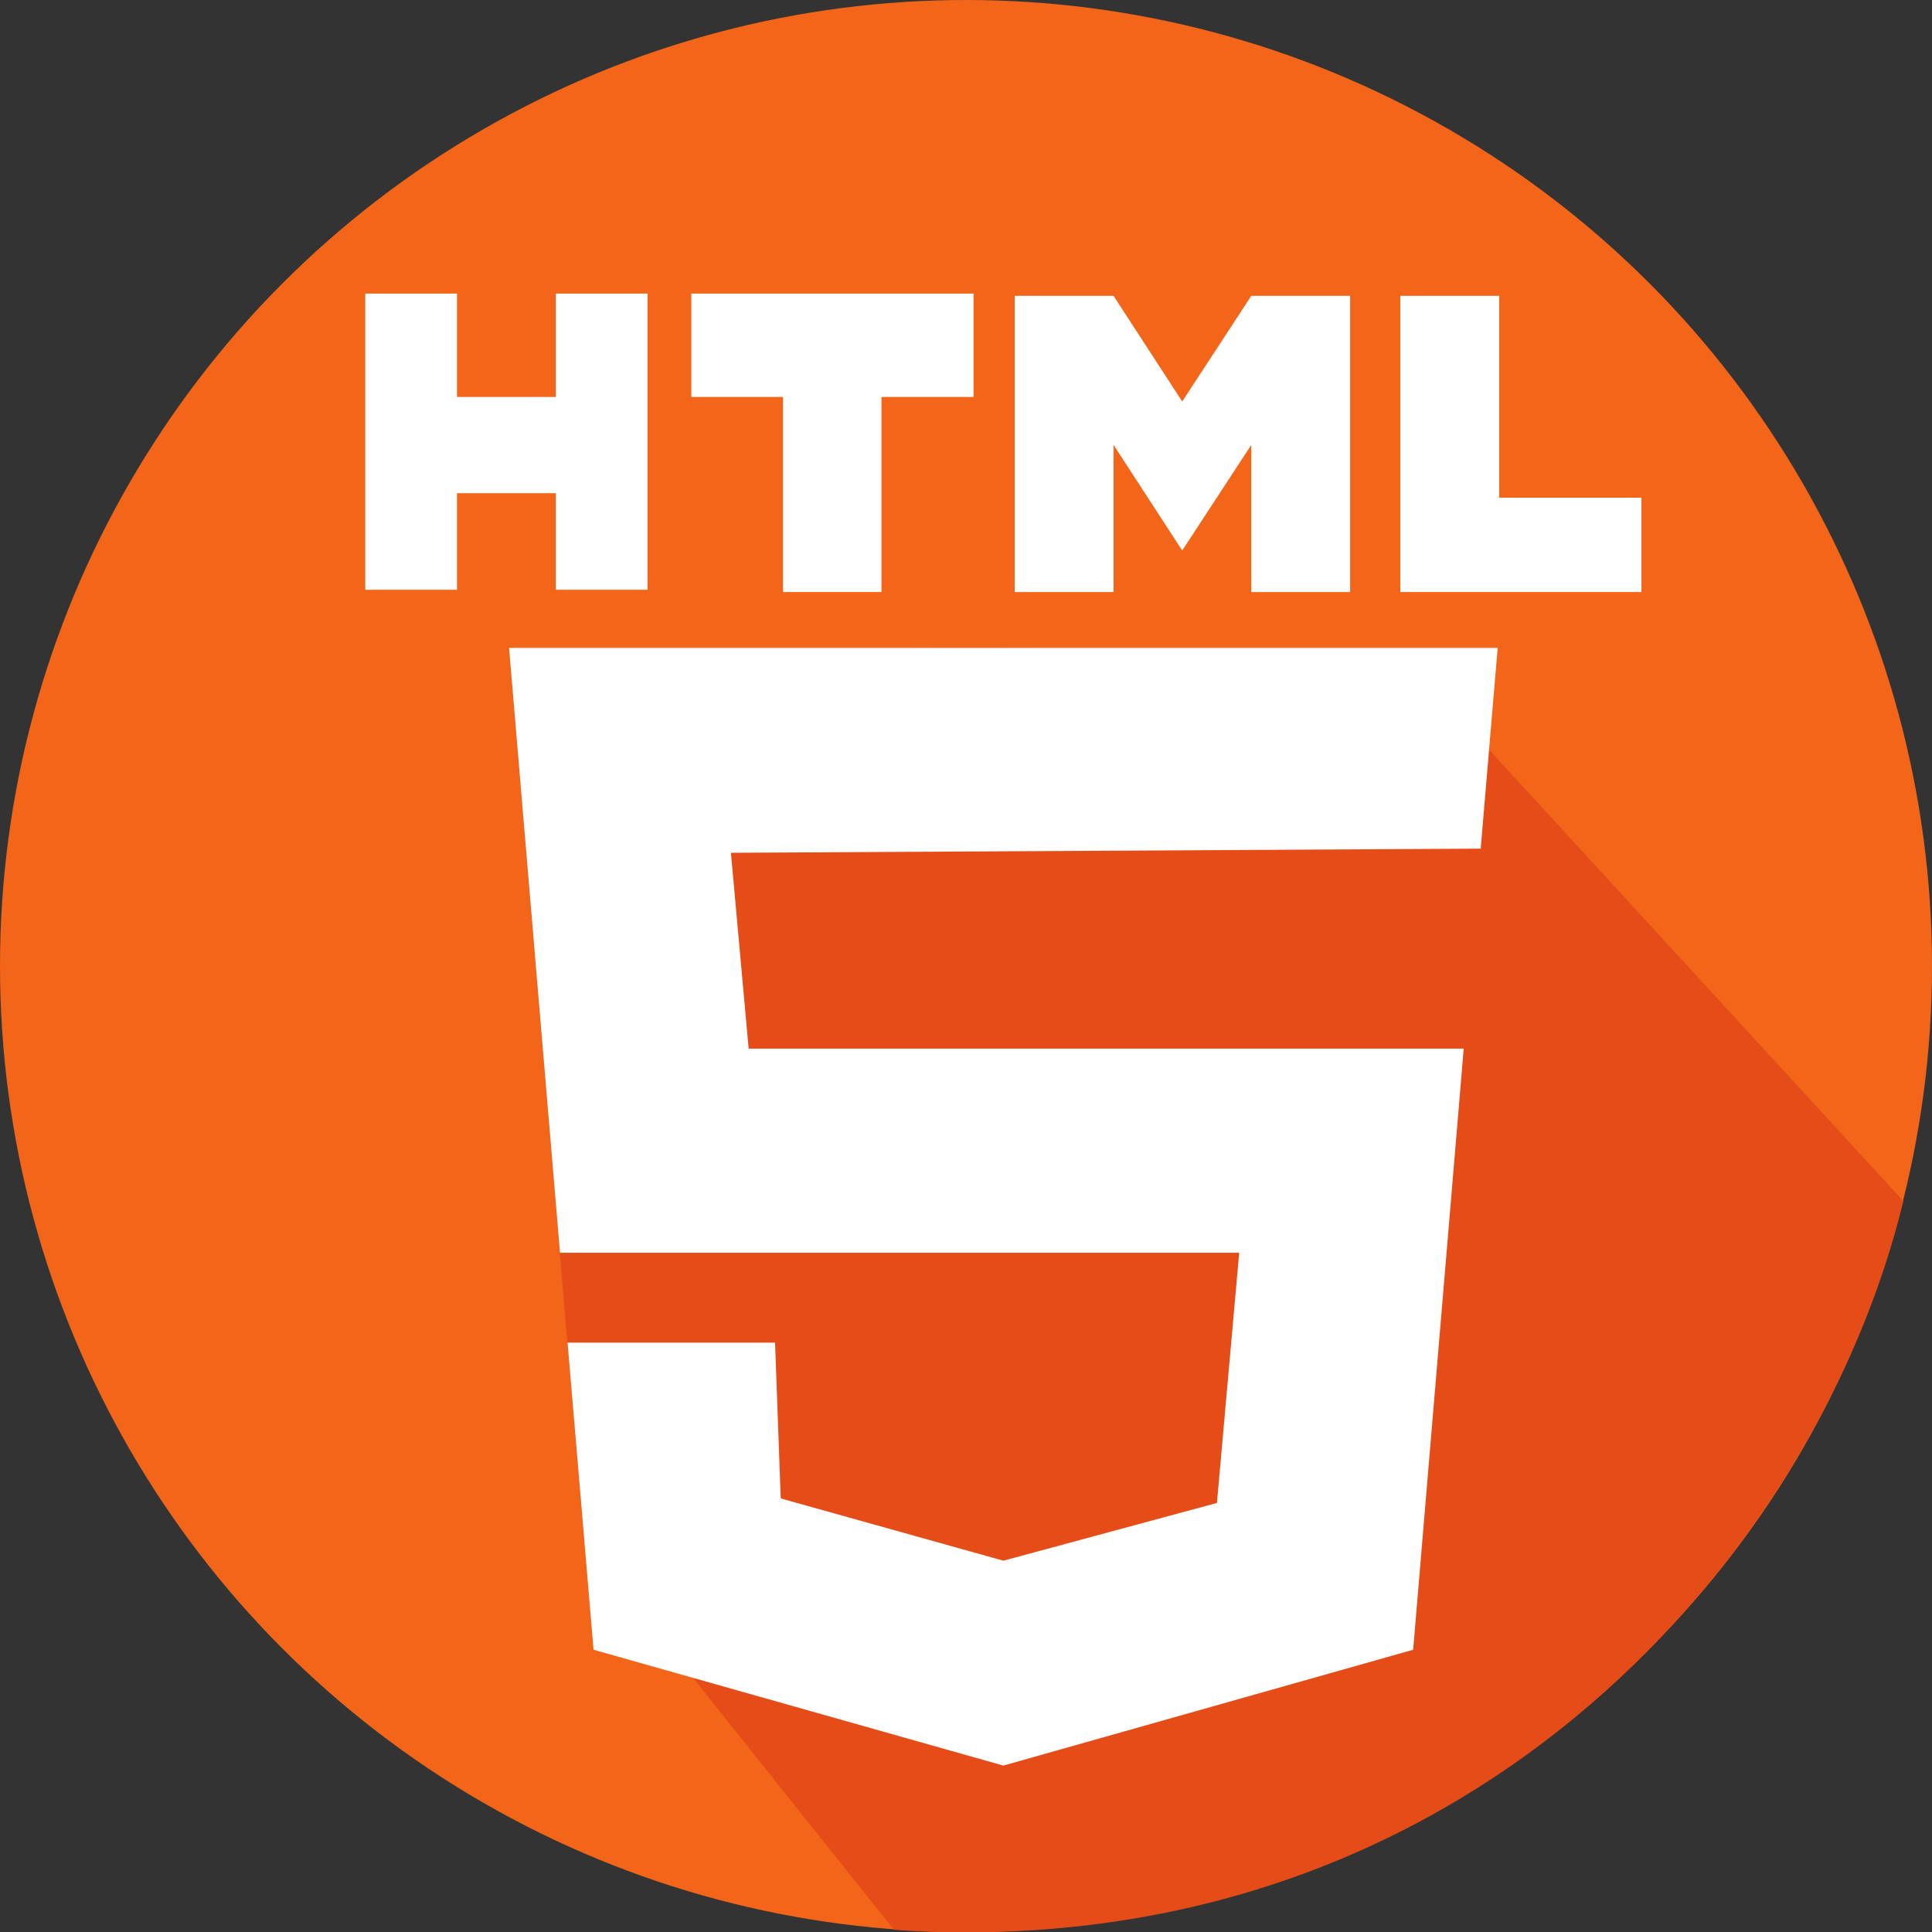 <?xml version="1.0" encoding="utf-8"?>
<!-- Generator: Adobe Illustrator 22.0.1, SVG Export Plug-In . SVG Version: 6.00 Build 0)  -->
<svg version="1.1" id="Capa_1" xmlns="http://www.w3.org/2000/svg" xmlns:xlink="http://www.w3.org/1999/xlink" x="0px" y="0px"
	 viewBox="0 0 512 512" style="enable-background:new 0 0 512 512;" xml:space="preserve">
<rect x="0" y="0" width="512" height="512" fill="#333333" stroke="none"/>
<style type="text/css">
	.st0{fill:#F36518;}
	.st1{fill:#E64C18;}
	.st2{fill:#FFFFFF;}
</style>
<circle class="st0" cx="256" cy="256" r="256"/>
<path class="st1" d="M504.4,318.3l-134-146L256,171.7l-121.1,0.8l19.9,236l82.1,102.9c6.3,0.5,12.6,0.7,19.1,0.7
	C397.4,512,483,407,504.4,318.3z"/>
<polygon class="st2" points="134.9,171.7 148.4,332 328.4,332 322.5,398.3 265.9,413.6 206.9,397.1 205.4,355.8 150.4,355.8 
	157.3,437.2 265.9,467.9 374.5,437.2 387.9,277.9 198.4,277.9 193.7,226 193.7,226 392.4,224.9 396.9,171.7 "/>
<g>
	<polygon class="st2" points="147.3,77.8 147.3,105.2 121.1,105.2 121.1,77.8 96.8,77.8 96.8,156.3 121.1,156.3 121.1,130.7 
		147.3,130.7 147.3,156.3 171.6,156.3 171.6,77.8 	"/>
	<polygon class="st2" points="258,77.8 183.2,77.8 183.2,105.2 207.5,105.2 207.5,156.9 233.6,156.9 233.6,105.2 258,105.2 	"/>
	<polygon class="st2" points="397.3,131.9 397.3,78.4 371.1,78.4 371.1,131.9 371.1,156.9 397.3,156.9 435,156.9 435,131.9 	"/>
	<polygon class="st2" points="331.6,78.4 313.3,106.4 295.1,78.4 268.9,78.4 268.9,156.9 295.1,156.9 295.1,117.9 313.3,145.9 
		331.6,117.9 331.6,156.9 357.8,156.9 357.8,78.4 	"/>
</g>
</svg>
